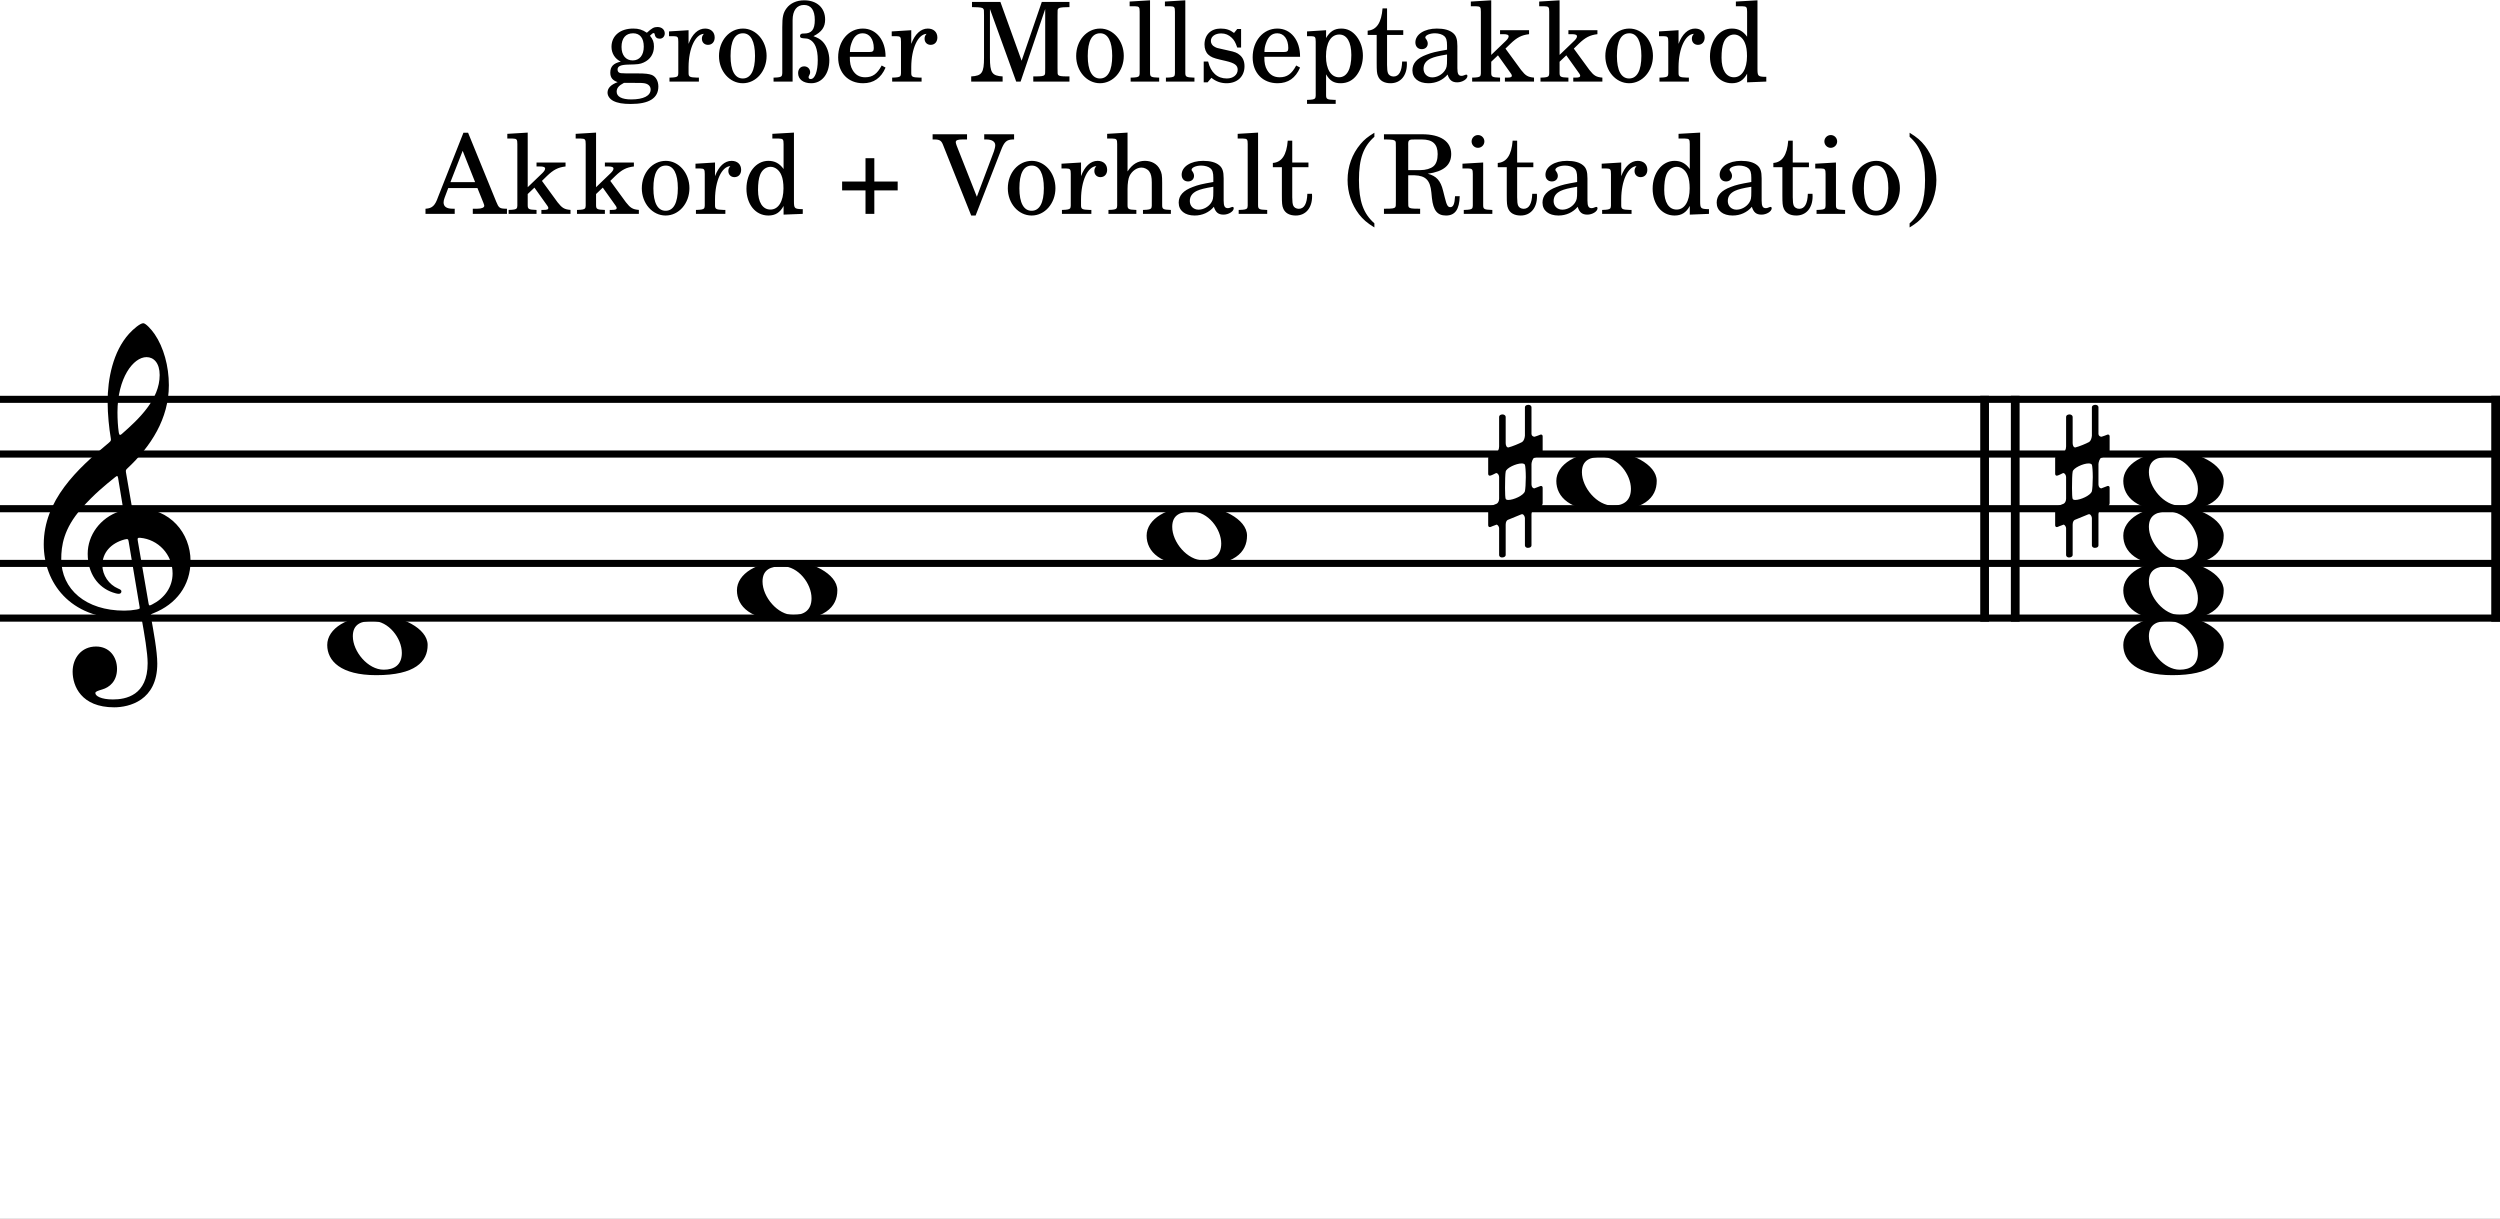 <?xml version="1.0" encoding="UTF-8" standalone="no"?>
<svg
   xmlns:dc="http://purl.org/dc/elements/1.1/"
   xmlns:cc="http://creativecommons.org/ns#"
   xmlns:rdf="http://www.w3.org/1999/02/22-rdf-syntax-ns#"
   xmlns:svg="http://www.w3.org/2000/svg"
   xmlns="http://www.w3.org/2000/svg"
   xmlns:sodipodi="http://sodipodi.sourceforge.net/DTD/sodipodi-0.dtd"
   xmlns:inkscape="http://www.inkscape.org/namespaces/inkscape"
   width="1133.86px"
   height="552.755px"
   viewBox="0 0 1133.86 552.755"
   version="1.2"
   id="svg48"
   sodipodi:docname="Septakkorde-o-6.svg"
   inkscape:version="0.92.3 (2405546, 2018-03-11)">
  <rect x="0" y="0" width="1133.86" height="552.755" fill="#808080" stroke="none"/>
  <defs
     id="defs52" />
  <sodipodi:namedview
     pagecolor="#ffffff"
     bordercolor="#666666"
     borderopacity="1"
     objecttolerance="10"
     gridtolerance="10"
     guidetolerance="10"
     inkscape:pageopacity="0"
     inkscape:pageshadow="2"
     inkscape:window-width="640"
     inkscape:window-height="480"
     id="namedview50"
     showgrid="false"
     inkscape:zoom="0.6803781"
     inkscape:cx="376.90655"
     inkscape:cy="144.5944"
     inkscape:current-layer="svg48" />
  <title
     id="title2">Septakkorde-o (6)</title>
  <desc
     id="desc4">Generated by MuseScore 3.6.2</desc>
  <rect
     style="opacity:1;fill:#ffffff;fill-opacity:1;stroke:#a5ceef;stroke-width:5;stroke-linejoin:round;stroke-miterlimit:4;stroke-dasharray:none;stroke-opacity:0.005"
     id="rect864"
     width="1191.984"
     height="602.606"
     x="-17.637"
     y="-17.516" />
  <polyline
     class="StaffLines"
     fill="none"
     stroke="#000000"
     stroke-width="3.22"
     stroke-linejoin="bevel"
     points="0,181.118 1133.86,181.118"
     id="polyline6" />
  <polyline
     class="StaffLines"
     fill="none"
     stroke="#000000"
     stroke-width="3.22"
     stroke-linejoin="bevel"
     points="0,205.921 1133.86,205.921"
     id="polyline8" />
  <polyline
     class="StaffLines"
     fill="none"
     stroke="#000000"
     stroke-width="3.22"
     stroke-linejoin="bevel"
     points="0,230.725 1133.86,230.725"
     id="polyline10" />
  <polyline
     class="StaffLines"
     fill="none"
     stroke="#000000"
     stroke-width="3.22"
     stroke-linejoin="bevel"
     points="0,255.528 1133.86,255.528"
     id="polyline12" />
  <polyline
     class="StaffLines"
     fill="none"
     stroke="#000000"
     stroke-width="3.22"
     stroke-linejoin="bevel"
     points="0,280.331 1133.86,280.331"
     id="polyline14" />
  <polyline
     class="BarLine"
     fill="none"
     stroke="#000000"
     stroke-width="3.97"
     stroke-linejoin="bevel"
     points="900.108,179.506 900.108,281.943"
     id="polyline16" />
  <polyline
     class="BarLine"
     fill="none"
     stroke="#000000"
     stroke-width="3.97"
     stroke-linejoin="bevel"
     points="913.998,179.506 913.998,281.943"
     id="polyline18" />
  <polyline
     class="BarLine"
     fill="none"
     stroke="#000000"
     stroke-width="3.97"
     stroke-linejoin="bevel"
     points="1131.88,179.506 1131.88,281.943"
     id="polyline20" />
  <path
     class="Accidental"
     transform="matrix(0.992,0,0,0.992,674.957,218.323)"
     d="M0.797,-2.594 C1.203,-2.594 3.094,-3.5 3.406,-3.703 C3.5,-3.703 3.594,-3.797 3.703,-3.797 C4.406,-3.797 5,-2.797 5,-2 L5,7.906 C5,9 4.5,9.906 3.906,10.203 C3.297,10.406 1.203,11.297 1.203,11.297 C0.5,11.5 0,12.297 0,12.906 L0,20 C0,20.594 0.297,20.906 0.797,20.906 C0.906,20.906 1.094,20.797 1.203,20.797 C1.203,20.797 2.594,20.203 3.5,19.906 C3.594,19.797 3.703,19.797 3.797,19.797 C4.5,19.797 5,20.906 5,21.406 L5,33.703 C5,34.297 5.594,34.797 6.297,34.797 C7.297,34.797 8,34.297 8,33.703 L8,19.797 C8,18.5 8.5,17.797 9,17.594 L15.094,15.094 C15.203,15.094 15.406,15 15.5,15 C16.297,15 16.797,16.203 16.797,16.797 L16.797,29.297 C16.797,29.906 17.406,30.406 18.094,30.406 C19.203,30.406 19.797,29.906 19.797,29.297 L19.797,15.094 C19.797,14.297 20.203,13.094 20.906,12.797 C21.594,12.5 23.703,11.703 23.703,11.703 C24.406,11.406 24.906,10.594 24.906,10 L24.906,2.906 C24.906,2.406 24.594,2.094 24.203,2.094 C24,2.094 23.906,2.094 23.703,2.203 L21.094,3.203 C20.5,3.203 19.797,2.594 19.797,1.406 L19.797,-7.906 C19.797,-8.594 20.297,-10.5 21.094,-10.797 L23.703,-11.797 C24.406,-12.094 24.906,-12.906 24.906,-13.5 L24.906,-20.594 C24.906,-21.094 24.594,-21.406 24.203,-21.406 C24,-21.406 23.906,-21.406 23.703,-21.297 C23.703,-21.297 21.703,-20.5 21.203,-20.406 C20.5,-20.406 19.797,-20.906 19.797,-21.703 L19.797,-33.906 C19.797,-34.5 19.203,-35 18.406,-35 C17.406,-35 16.797,-34.5 16.797,-33.906 L16.797,-20.906 C16.703,-19.906 16.406,-18.594 15.5,-18 C14.297,-17.297 10.906,-15.906 9.203,-15.5 C8.297,-15.5 8,-16.703 8,-17.5 L8,-29.5 C8,-30.109 7.297,-30.609 6.594,-30.609 C5.594,-30.609 5,-30.109 5,-29.5 L5,-16 C5,-14.594 4.406,-13.594 3.797,-13.297 C3.203,-13 1.203,-12.203 1.203,-12.203 C0.5,-12 0,-11.203 0,-10.594 L0,-3.5 C0,-2.906 0.297,-2.594 0.797,-2.594 M7.703,3 C7.703,-0.094 7.797,-3.594 8,-4.406 C8.203,-6.094 12.797,-8.203 15.297,-8.203 C16,-8.203 16.594,-8 16.797,-7.594 C17,-7.094 17.203,-4.594 17.203,-1.906 C17.203,0.797 17,3.594 16.797,4.5 C16.203,6.5 11.5,8.5 9.203,8.5 C8.594,8.5 8.094,8.297 8,8 C7.797,7.594 7.703,5.406 7.703,3"
     id="path22" />
  <path
     class="Accidental"
     transform="matrix(0.992,0,0,0.992,932.104,218.323)"
     d="M0.797,-2.594 C1.203,-2.594 3.094,-3.5 3.406,-3.703 C3.5,-3.703 3.594,-3.797 3.703,-3.797 C4.406,-3.797 5,-2.797 5,-2 L5,7.906 C5,9 4.5,9.906 3.906,10.203 C3.297,10.406 1.203,11.297 1.203,11.297 C0.5,11.5 0,12.297 0,12.906 L0,20 C0,20.594 0.297,20.906 0.797,20.906 C0.906,20.906 1.094,20.797 1.203,20.797 C1.203,20.797 2.594,20.203 3.5,19.906 C3.594,19.797 3.703,19.797 3.797,19.797 C4.5,19.797 5,20.906 5,21.406 L5,33.703 C5,34.297 5.594,34.797 6.297,34.797 C7.297,34.797 8,34.297 8,33.703 L8,19.797 C8,18.5 8.5,17.797 9,17.594 L15.094,15.094 C15.203,15.094 15.406,15 15.5,15 C16.297,15 16.797,16.203 16.797,16.797 L16.797,29.297 C16.797,29.906 17.406,30.406 18.094,30.406 C19.203,30.406 19.797,29.906 19.797,29.297 L19.797,15.094 C19.797,14.297 20.203,13.094 20.906,12.797 C21.594,12.5 23.703,11.703 23.703,11.703 C24.406,11.406 24.906,10.594 24.906,10 L24.906,2.906 C24.906,2.406 24.594,2.094 24.203,2.094 C24,2.094 23.906,2.094 23.703,2.203 L21.094,3.203 C20.5,3.203 19.797,2.594 19.797,1.406 L19.797,-7.906 C19.797,-8.594 20.297,-10.5 21.094,-10.797 L23.703,-11.797 C24.406,-12.094 24.906,-12.906 24.906,-13.5 L24.906,-20.594 C24.906,-21.094 24.594,-21.406 24.203,-21.406 C24,-21.406 23.906,-21.406 23.703,-21.297 C23.703,-21.297 21.703,-20.5 21.203,-20.406 C20.5,-20.406 19.797,-20.906 19.797,-21.703 L19.797,-33.906 C19.797,-34.5 19.203,-35 18.406,-35 C17.406,-35 16.797,-34.5 16.797,-33.906 L16.797,-20.906 C16.703,-19.906 16.406,-18.594 15.5,-18 C14.297,-17.297 10.906,-15.906 9.203,-15.5 C8.297,-15.5 8,-16.703 8,-17.5 L8,-29.5 C8,-30.109 7.297,-30.609 6.594,-30.609 C5.594,-30.609 5,-30.109 5,-29.5 L5,-16 C5,-14.594 4.406,-13.594 3.797,-13.297 C3.203,-13 1.203,-12.203 1.203,-12.203 C0.5,-12 0,-11.203 0,-10.594 L0,-3.5 C0,-2.906 0.297,-2.594 0.797,-2.594 M7.703,3 C7.703,-0.094 7.797,-3.594 8,-4.406 C8.203,-6.094 12.797,-8.203 15.297,-8.203 C16,-8.203 16.594,-8 16.797,-7.594 C17,-7.094 17.203,-4.594 17.203,-1.906 C17.203,0.797 17,3.594 16.797,4.5 C16.203,6.5 11.5,8.5 9.203,8.5 C8.594,8.5 8.094,8.297 8,8 C7.797,7.594 7.703,5.406 7.703,3"
     id="path24" />
  <path
     class="Note"
     transform="matrix(0.992,0,0,0.992,148.416,292.732)"
     d="M0,-0.203 C0,7.094 6.203,13.594 22.406,13.594 C40.203,13.594 45.906,7.406 45.906,-0.203 C45.906,-7.906 33.609,-13.703 23.5,-13.703 C9,-13.703 0,-7.594 0,-0.203 M11.703,-4.203 C11.703,-9.797 15.594,-11.203 20.703,-11.203 C28.109,-11.203 34.109,-3.203 34.109,3.406 C34.109,8.906 30.703,11.094 25.797,11.094 C18.594,11.094 11.703,2.797 11.703,-4.203"
     id="path26" />
  <path
     class="Note"
     transform="matrix(0.992,0,0,0.992,334.231,267.929)"
     d="M0,-0.203 C0,7.094 6.203,13.594 22.406,13.594 C40.203,13.594 45.906,7.406 45.906,-0.203 C45.906,-7.906 33.609,-13.703 23.5,-13.703 C9,-13.703 0,-7.594 0,-0.203 M11.703,-4.203 C11.703,-9.797 15.594,-11.203 20.703,-11.203 C28.109,-11.203 34.109,-3.203 34.109,3.406 C34.109,8.906 30.703,11.094 25.797,11.094 C18.594,11.094 11.703,2.797 11.703,-4.203"
     id="path28" />
  <path
     class="Note"
     transform="matrix(0.992,0,0,0.992,520.045,243.126)"
     d="M0,-0.203 C0,7.094 6.203,13.594 22.406,13.594 C40.203,13.594 45.906,7.406 45.906,-0.203 C45.906,-7.906 33.609,-13.703 23.5,-13.703 C9,-13.703 0,-7.594 0,-0.203 M11.703,-4.203 C11.703,-9.797 15.594,-11.203 20.703,-11.203 C28.109,-11.203 34.109,-3.203 34.109,3.406 C34.109,8.906 30.703,11.094 25.797,11.094 C18.594,11.094 11.703,2.797 11.703,-4.203"
     id="path30" />
  <path
     class="Note"
     transform="matrix(0.992,0,0,0.992,705.86,218.323)"
     d="M0,-0.203 C0,7.094 6.203,13.594 22.406,13.594 C40.203,13.594 45.906,7.406 45.906,-0.203 C45.906,-7.906 33.609,-13.703 23.5,-13.703 C9,-13.703 0,-7.594 0,-0.203 M11.703,-4.203 C11.703,-9.797 15.594,-11.203 20.703,-11.203 C28.109,-11.203 34.109,-3.203 34.109,3.406 C34.109,8.906 30.703,11.094 25.797,11.094 C18.594,11.094 11.703,2.797 11.703,-4.203"
     id="path32" />
  <path
     class="Note"
     transform="matrix(0.992,0,0,0.992,963.007,292.732)"
     d="M0,-0.203 C0,7.094 6.203,13.594 22.406,13.594 C40.203,13.594 45.906,7.406 45.906,-0.203 C45.906,-7.906 33.609,-13.703 23.5,-13.703 C9,-13.703 0,-7.594 0,-0.203 M11.703,-4.203 C11.703,-9.797 15.594,-11.203 20.703,-11.203 C28.109,-11.203 34.109,-3.203 34.109,3.406 C34.109,8.906 30.703,11.094 25.797,11.094 C18.594,11.094 11.703,2.797 11.703,-4.203"
     id="path34" />
  <path
     class="Note"
     transform="matrix(0.992,0,0,0.992,963.007,267.929)"
     d="M0,-0.203 C0,7.094 6.203,13.594 22.406,13.594 C40.203,13.594 45.906,7.406 45.906,-0.203 C45.906,-7.906 33.609,-13.703 23.5,-13.703 C9,-13.703 0,-7.594 0,-0.203 M11.703,-4.203 C11.703,-9.797 15.594,-11.203 20.703,-11.203 C28.109,-11.203 34.109,-3.203 34.109,3.406 C34.109,8.906 30.703,11.094 25.797,11.094 C18.594,11.094 11.703,2.797 11.703,-4.203"
     id="path36" />
  <path
     class="Note"
     transform="matrix(0.992,0,0,0.992,963.007,243.126)"
     d="M0,-0.203 C0,7.094 6.203,13.594 22.406,13.594 C40.203,13.594 45.906,7.406 45.906,-0.203 C45.906,-7.906 33.609,-13.703 23.5,-13.703 C9,-13.703 0,-7.594 0,-0.203 M11.703,-4.203 C11.703,-9.797 15.594,-11.203 20.703,-11.203 C28.109,-11.203 34.109,-3.203 34.109,3.406 C34.109,8.906 30.703,11.094 25.797,11.094 C18.594,11.094 11.703,2.797 11.703,-4.203"
     id="path38" />
  <path
     class="Note"
     transform="matrix(0.992,0,0,0.992,963.007,218.323)"
     d="M0,-0.203 C0,7.094 6.203,13.594 22.406,13.594 C40.203,13.594 45.906,7.406 45.906,-0.203 C45.906,-7.906 33.609,-13.703 23.5,-13.703 C9,-13.703 0,-7.594 0,-0.203 M11.703,-4.203 C11.703,-9.797 15.594,-11.203 20.703,-11.203 C28.109,-11.203 34.109,-3.203 34.109,3.406 C34.109,8.906 30.703,11.094 25.797,11.094 C18.594,11.094 11.703,2.797 11.703,-4.203"
     id="path40" />
  <path
     class="Clef"
     transform="matrix(0.992,0,0,0.992,19.843,255.528)"
     d="M36.406,25.203 C38.703,25.203 41.297,25 43.297,24.594 C44.406,24.406 44.609,24.297 44.797,25.5 C46,32.203 47.5,40.906 47.5,45.609 C47.5,60.406 37.5,62.203 31.609,62.203 C26.203,62.203 23.594,60.609 23.594,59.297 C23.594,58.609 24.5,58.297 26.797,57.609 C29.906,56.703 33.5,54 33.5,48.203 C33.5,42.703 30,38 23.906,38 C17.203,38 13.203,43.297 13.203,49.5 C13.203,56 17.094,65.797 32.203,65.797 C38.906,65.797 51.906,62.797 51.906,45.797 C51.906,40.109 50.109,30.609 49,24.406 C48.797,23.203 48.906,23.297 50.297,22.703 C60.406,18.703 67.109,10.203 67.109,-1.094 C67.109,-13.906 57.703,-25.203 43,-25.203 C40.406,-25.203 40.406,-25.203 40.109,-27 L37.609,-41.5 C37.406,-42.703 37.609,-42.797 38.203,-43.406 C49,-53.5 57.203,-66.203 57.203,-81.5 C57.203,-90.203 54.797,-98.812 50.703,-104.813 C49.203,-107 46.609,-109.813 45.5,-109.813 C44.109,-109.813 41,-107.203 39,-105 C31.609,-96.812 29.203,-84.312 29.203,-73.906 C29.203,-68.109 29.906,-61.609 30.609,-57.5 C30.797,-56.297 30.906,-56.109 29.703,-55.109 C15.297,-43.203 0,-28.906 0,-8.703 C0,8.703 11.906,25.203 36.406,25.203 M8,-2 C8,-7.906 9,-15.797 17.297,-25.203 C23.297,-31.906 27.906,-35.609 32.609,-39.406 C33.609,-40.203 33.797,-40.109 34,-39 L36.109,-26.203 C36.406,-24.297 36.406,-24.406 34.609,-23.797 C25.797,-20.797 20.094,-12.906 20.094,-4.406 C20.094,4.594 24.797,11 31.609,13.297 C32.406,13.594 33.609,13.906 34.297,13.906 C35.109,13.906 35.5,13.406 35.5,12.797 C35.5,12.094 34.703,11.797 34,11.5 C29.797,9.703 26.797,5.406 26.797,0.797 C26.797,-4.906 30.703,-9.203 36.797,-10.906 C38.406,-11.297 38.609,-11.203 38.797,-10.094 L43.797,19.703 C44,20.797 43.906,20.797 42.406,21.094 C40.797,21.406 38.797,21.594 36.797,21.594 C19.297,21.594 8,11.906 8,-2 M47,-94.312 C50.297,-94.312 53,-91.609 53,-86.109 C53,-75 43.5,-66 35.609,-59.109 C34.906,-58.5 34.5,-58.609 34.297,-59.906 C33.906,-62.5 33.703,-65.906 33.703,-69.109 C33.703,-84.703 40.906,-94.312 47,-94.312 M44.109,-11.703 C52.203,-11 58.906,-4.203 58.906,4.594 C58.906,10.906 55.109,16 49.5,18.797 C48.297,19.406 48.109,19.406 47.906,18.203 L43,-10.297 C42.797,-11.5 42.906,-11.797 44.109,-11.703"
     id="path42" />
  <path
     class="SystemText"
     d="M284.185,33.297 C281.435,33.25 281.295,33.203 280.685,32.844 C280.341,32.656 280.091,32.094 280.091,31.547 C280.091,30.047 281.435,29.406 284.795,29.297 C289.482,29.203 290.232,29.094 291.935,28.344 C294.935,27 296.591,24.406 296.591,21.094 C296.591,19.094 296.138,17.844 294.795,16.203 C295.638,15.297 296.091,15 296.482,15 C296.732,15 296.888,15.156 296.982,15.703 C297.185,16.906 297.982,17.547 299.232,17.547 C300.545,17.547 301.498,16.5 301.498,15.156 C301.498,13.453 300.138,12.25 298.185,12.25 C296.591,12.25 295.685,12.75 293.388,14.844 C291.295,13.453 289.685,12.953 287.185,12.953 C281.232,12.953 277.341,16.25 277.341,21.25 C277.341,24.203 278.935,26.703 281.545,27.953 C278.185,28.703 276.795,30.203 276.795,32.953 C276.795,35.156 277.795,36.453 280.138,37.25 C277.045,38.406 275.545,39.953 275.545,42 C275.545,43.5 276.545,44.906 278.138,45.75 C280.091,46.75 282.482,47.156 286.091,47.156 C294.435,47.156 298.591,44.5 298.591,39.25 C298.591,36.75 297.435,34.75 295.638,34 C294.295,33.5 292.685,33.297 289.295,33.297 L284.185,33.297 M287.138,15.094 C290.232,15.094 291.982,17.25 291.982,21.156 C291.982,25.047 290.091,27.406 286.935,27.406 C283.841,27.406 281.888,25.047 281.888,21.297 C281.888,17.344 283.795,15.094 287.138,15.094 M286.685,37.594 C290.841,37.594 291.138,37.594 291.841,37.703 C293.888,37.906 295.091,39 295.091,40.594 C295.091,43.453 291.841,45.094 286.295,45.094 C282.045,45.094 279.685,43.844 279.685,41.594 C279.685,39.953 280.591,38.844 282.982,37.594 L286.685,37.594 M312.295,13.703 L303.435,14.25 L303.435,16.406 L305.482,16.406 C307.388,16.453 307.638,16.75 307.638,18.906 L307.638,30.844 L307.638,33.203 C307.591,33.953 307.545,34.25 307.341,34.5 C306.982,34.953 305.982,35.156 303.841,35.203 L303.638,35.203 L303.638,37 L316.982,37 L316.982,35.203 L316.091,35.203 C312.732,35.094 312.295,34.844 312.295,33.047 L312.295,30.844 L312.295,30.344 C312.341,21.953 315.341,15.547 319.232,15.344 C318.545,16.156 318.341,16.656 318.341,17.594 C318.341,19.203 319.482,20.344 321.091,20.344 C322.935,20.344 324.138,19 324.138,17 C324.138,14.547 322.435,12.953 319.795,12.953 C316.638,12.953 313.935,15.453 312.295,19.906 L312.295,13.703 M336.982,12.953 C330.841,12.953 326.091,18.406 326.091,25.406 C326.091,32.25 330.888,37.75 336.888,37.75 C342.888,37.75 347.685,32.25 347.685,25.344 C347.685,18.5 342.888,12.953 336.982,12.953 M336.982,15.094 C340.482,15.094 342.435,18.75 342.435,25.344 C342.435,32 340.482,35.594 336.888,35.594 C333.295,35.594 331.341,32 331.341,25.406 C331.341,18.594 333.232,15.094 336.982,15.094 M354.795,30.844 L354.795,33.203 C354.732,33.953 354.685,34.25 354.482,34.5 C354.138,34.953 353.185,35.156 351.045,35.203 L350.841,35.203 L350.841,37 L359.482,37 L359.482,9.141 C359.482,4.75 361.388,2.25 364.638,2.25 C367.841,2.25 369.545,4.594 369.545,9.047 C369.545,13.406 368.138,15.203 364.685,15.203 L364.185,15.203 C363.341,15.203 362.841,15.656 362.841,16.297 C362.841,17 363.185,17.25 364.232,17.344 C365.888,17.453 366.295,17.5 366.935,17.797 C369.591,19 370.888,22.047 370.888,27.25 C370.888,32.406 369.591,35.844 367.685,35.844 C367.091,35.844 366.732,35.547 366.732,35.047 C366.732,34.75 366.732,34.703 367.091,34 C367.341,33.594 367.435,33.203 367.435,32.75 C367.435,31.25 366.295,30.094 364.732,30.094 C363.091,30.094 361.982,31.297 361.982,33.156 C361.982,35.953 364.295,37.75 367.935,37.75 C372.795,37.75 376.138,33.5 376.138,27.297 C376.138,24.047 374.998,20.844 373.138,18.906 C372.045,17.75 370.935,17.156 368.935,16.406 C372.732,14.453 374.232,12.297 374.232,8.844 C374.232,3.547 370.482,0.141 364.732,0.141 C361.295,0.141 358.435,1.453 356.732,3.75 C355.185,5.844 354.795,7.641 354.795,12.344 L354.795,30.844 M401.638,25.75 C401.685,18.25 397.435,12.953 391.341,12.953 C384.935,12.953 380.138,18.5 380.138,26 C380.138,33.047 384.685,37.75 391.435,37.75 C396.232,37.75 399.591,35.406 401.638,30.656 L399.888,29.703 C397.841,33.547 395.732,35.047 392.388,35.047 C389.841,35.047 387.982,34 386.685,31.75 C385.795,30.25 385.388,28.5 385.435,25.75 L401.638,25.75 M385.482,23.594 C385.482,22.047 385.685,20.953 386.185,19.547 C387.232,16.547 388.841,15.094 391.295,15.094 C394.295,15.094 396.295,17.75 396.295,21.797 C396.295,23.203 395.841,23.594 394.232,23.594 L385.482,23.594 M413.295,13.703 L404.435,14.25 L404.435,16.406 L406.482,16.406 C408.388,16.453 408.638,16.75 408.638,18.906 L408.638,30.844 L408.638,33.203 C408.591,33.953 408.545,34.25 408.341,34.5 C407.982,34.953 406.982,35.156 404.841,35.203 L404.638,35.203 L404.638,37 L417.982,37 L417.982,35.203 L417.091,35.203 C413.732,35.094 413.295,34.844 413.295,33.047 L413.295,30.844 L413.295,30.344 C413.341,21.953 416.341,15.547 420.232,15.344 C419.545,16.156 419.341,16.656 419.341,17.594 C419.341,19.203 420.482,20.344 422.091,20.344 C423.935,20.344 425.138,19 425.138,17 C425.138,14.547 423.435,12.953 420.795,12.953 C417.638,12.953 414.935,15.453 413.295,19.906 L413.295,13.703 M453.732,0.891 L440.841,0.891 L440.841,3.25 L441.795,3.25 C444.638,3.297 445.591,3.453 445.935,3.953 C446.295,4.391 446.295,4.453 446.295,7.047 L446.295,26.203 C446.295,33 445.341,34.406 440.482,34.656 L440.482,37 L454.732,37 L454.732,34.656 C449.935,34.406 448.982,33 448.982,26.203 L448.982,4.094 L460.888,37 L462.888,37 L474.045,4.094 L474.045,30.844 C474.045,33.406 474.045,33.5 473.748,34 C473.341,34.5 472.388,34.656 469.545,34.656 L468.638,34.656 L468.638,37 L485.045,37 L485.045,34.656 L484.138,34.656 C481.295,34.656 480.341,34.5 479.935,34 C479.638,33.5 479.638,33.453 479.638,30.844 L479.638,7.047 C479.638,4.5 479.638,4.391 479.935,3.953 C480.341,3.453 481.295,3.297 484.138,3.25 L485.045,3.25 L485.045,0.891 L472.498,0.891 L463.341,27.547 L453.732,0.891 M498.982,12.953 C492.841,12.953 488.091,18.406 488.091,25.406 C488.091,32.25 492.888,37.75 498.888,37.75 C504.888,37.75 509.685,32.25 509.685,25.344 C509.685,18.5 504.888,12.953 498.982,12.953 M498.982,15.094 C502.482,15.094 504.435,18.75 504.435,25.344 C504.435,32 502.482,35.594 498.888,35.594 C495.295,35.594 493.341,32 493.341,25.406 C493.341,18.594 495.232,15.094 498.982,15.094 M521.591,0.141 L512.341,0.703 L512.341,2.844 L514.795,2.844 C516.638,2.891 516.888,3.203 516.888,5.344 L516.888,30.844 L516.888,33.203 C516.841,33.953 516.795,34.25 516.591,34.5 C516.232,34.953 515.295,35.156 513.138,35.203 L512.795,35.203 L512.795,37 L525.732,37 L525.732,35.203 L525.388,35.203 C522.045,35.094 521.591,34.844 521.591,33.047 L521.591,30.844 L521.591,0.141 M537.591,0.141 L528.341,0.703 L528.341,2.844 L530.795,2.844 C532.638,2.891 532.888,3.203 532.888,5.344 L532.888,30.844 L532.888,33.203 C532.841,33.953 532.795,34.25 532.591,34.5 C532.232,34.953 531.295,35.156 529.138,35.203 L528.795,35.203 L528.795,37 L541.732,37 L541.732,35.203 L541.388,35.203 C538.045,35.094 537.591,34.844 537.591,33.047 L537.591,30.844 L537.591,0.141 M562.888,13.156 L561.138,13.156 L559.685,14.953 C557.888,13.547 556.091,12.953 553.591,12.953 C549.185,12.953 546.295,15.797 546.295,20.203 C546.295,22.156 546.935,23.797 548.045,24.797 C549.185,25.844 550.341,26.344 553.341,27.047 L555.982,27.656 C559.935,28.594 561.341,29.594 561.341,31.594 C561.341,33.953 559.295,35.594 556.388,35.594 C552.138,35.594 549.138,32.906 547.935,27.906 L545.935,27.906 L545.935,37.344 L547.685,37.344 L549.435,35.297 C551.482,36.953 553.732,37.75 556.295,37.75 C561.185,37.75 564.435,34.703 564.435,30.047 C564.435,27.844 563.732,26.156 562.341,25 C561.138,23.953 560.138,23.547 557.091,22.906 L554.591,22.344 C551.841,21.75 551.841,21.75 550.935,21.25 C549.841,20.75 549.185,19.703 549.185,18.594 C549.185,16.547 551.091,15.156 553.841,15.156 C555.732,15.156 557.295,15.797 558.685,17.156 C559.795,18.25 560.341,19.25 561.138,21.547 L562.888,21.547 L562.888,13.156 M589.638,25.75 C589.685,18.25 585.435,12.953 579.341,12.953 C572.935,12.953 568.138,18.5 568.138,26 C568.138,33.047 572.685,37.75 579.435,37.75 C584.232,37.75 587.591,35.406 589.638,30.656 L587.888,29.703 C585.841,33.547 583.732,35.047 580.388,35.047 C577.841,35.047 575.982,34 574.685,31.75 C573.795,30.25 573.388,28.5 573.435,25.75 L589.638,25.75 M573.482,23.594 C573.482,22.047 573.685,20.953 574.185,19.547 C575.232,16.547 576.841,15.094 579.295,15.094 C582.295,15.094 584.295,17.75 584.295,21.797 C584.295,23.203 583.841,23.594 582.232,23.594 L573.482,23.594 M601.435,13.703 L592.795,14.25 L592.795,16.406 L594.591,16.406 C596.482,16.453 596.732,16.75 596.732,18.906 L596.732,40.953 L596.732,43.344 C596.685,44.047 596.638,44.344 596.435,44.594 C596.091,45.047 595.138,45.25 592.982,45.297 L592.795,45.297 L592.795,47.094 L605.795,47.094 L605.795,45.297 L605.232,45.297 C601.888,45.203 601.435,44.953 601.435,43.156 L601.435,40.953 L601.435,33.703 C603.091,36.594 604.935,37.75 608.045,37.75 C611.091,37.75 613.591,36.453 615.388,34 C617.138,31.594 618.138,28.5 618.138,25.25 C618.138,22 617.138,18.953 615.295,16.547 C613.435,14.156 611.138,12.953 608.341,12.953 C605.232,12.953 603.185,14.25 601.435,17.25 L601.435,13.703 M607.435,15.656 C610.888,15.656 612.888,19.094 612.888,24.953 C612.888,31.406 610.888,35.047 607.295,35.047 C603.685,35.047 601.388,31.344 601.388,25.594 C601.388,19.344 603.638,15.656 607.435,15.656 M629.091,13.703 L629.091,3.797 L627.045,3.797 C626.545,10.297 624.341,13.594 620.295,13.906 L620.295,15.844 L624.388,15.844 L624.388,28.594 C624.388,32.094 624.482,33.344 624.982,34.5 C625.795,36.594 627.795,37.75 630.685,37.75 C635.185,37.75 638.091,34.344 638.091,29.047 C638.091,28.75 638.091,28.406 638.045,27.906 L635.935,27.906 C635.795,32.406 634.482,34.703 632.045,34.703 C630.888,34.703 629.888,34.094 629.545,33.25 C629.232,32.547 629.091,31.297 629.091,29.5 L629.091,15.844 L636.435,15.844 L636.435,13.703 L629.091,13.703 M660.982,20.906 C660.982,17.75 660.435,16.156 658.982,14.953 C657.341,13.594 654.888,12.953 651.685,12.953 C646.045,12.953 641.935,15.594 641.935,19.25 C641.935,21.094 643.091,22.297 644.841,22.297 C646.435,22.297 647.545,21.25 647.545,19.75 C647.545,19.094 647.295,18.406 646.795,17.703 C646.482,17.344 646.435,17.25 646.435,17 C646.435,16 648.435,15.094 650.841,15.094 C652.435,15.094 654.185,15.594 654.982,16.344 C655.935,17.156 656.295,18.344 656.295,20.594 L656.295,22.547 C651.091,23.453 649.435,23.844 646.982,24.797 C642.638,26.406 640.591,28.703 640.591,31.906 C640.591,35.5 643.388,37.75 647.841,37.75 C651.295,37.75 654.388,36.344 656.545,33.797 C657.341,36.344 658.591,37.344 660.935,37.344 C663.185,37.344 665.545,35.906 665.545,34.453 C665.545,34.094 665.341,33.844 665.045,33.844 C664.841,33.844 664.638,33.906 664.295,34.047 C663.591,34.344 663.295,34.406 662.888,34.406 C661.482,34.406 660.982,33.5 660.982,30.953 L660.982,20.906 M656.295,27 C656.295,30 656.138,30.703 655.295,32 C654.045,33.844 651.795,35.094 649.591,35.094 C647.295,35.094 645.638,33.453 645.638,31.203 C645.638,29.094 646.685,27.594 648.888,26.547 C650.435,25.844 652.388,25.344 656.295,24.703 L656.295,27 M676.341,24.906 L676.341,0.141 L667.091,0.703 L667.091,2.844 L669.482,2.844 C671.388,2.891 671.638,3.203 671.638,5.344 L671.638,30.844 L671.638,33.25 C671.591,33.953 671.545,34.25 671.341,34.5 C670.982,34.953 670.045,35.156 667.888,35.203 L667.685,35.203 L667.685,37 L680.341,37 L680.341,35.203 L680.138,35.203 C676.795,35.094 676.341,34.844 676.341,33.047 L676.341,30.844 L676.341,28 L679.388,25.094 L685.341,33.453 C685.591,33.844 685.685,34.094 685.685,34.297 C685.685,35 685.138,35.203 683.482,35.203 L682.545,35.203 L682.545,37 L695.748,37 L695.748,35.203 C692.935,34.953 691.935,34.344 689.888,31.75 L682.795,22.047 L685.045,19.844 C687.982,17 690.091,15.906 693.498,15.5 L693.498,13.703 L680.341,13.703 L680.341,15.5 L681.888,15.5 C683.482,15.5 684.232,15.797 684.232,16.453 C684.232,17 683.888,17.594 683.091,18.406 L676.341,24.906 M707.341,24.906 L707.341,0.141 L698.091,0.703 L698.091,2.844 L700.482,2.844 C702.388,2.891 702.638,3.203 702.638,5.344 L702.638,30.844 L702.638,33.25 C702.591,33.953 702.545,34.25 702.341,34.5 C701.982,34.953 701.045,35.156 698.888,35.203 L698.685,35.203 L698.685,37 L711.341,37 L711.341,35.203 L711.138,35.203 C707.795,35.094 707.341,34.844 707.341,33.047 L707.341,30.844 L707.341,28 L710.388,25.094 L716.341,33.453 C716.591,33.844 716.685,34.094 716.685,34.297 C716.685,35 716.138,35.203 714.482,35.203 L713.545,35.203 L713.545,37 L726.748,37 L726.748,35.203 C723.935,34.953 722.935,34.344 720.888,31.75 L713.795,22.047 L716.045,19.844 C718.982,17 721.091,15.906 724.498,15.5 L724.498,13.703 L711.341,13.703 L711.341,15.5 L712.888,15.5 C714.482,15.5 715.232,15.797 715.232,16.453 C715.232,17 714.888,17.594 714.091,18.406 L707.341,24.906 M738.982,12.953 C732.841,12.953 728.091,18.406 728.091,25.406 C728.091,32.25 732.888,37.75 738.888,37.75 C744.888,37.75 749.685,32.25 749.685,25.344 C749.685,18.5 744.888,12.953 738.982,12.953 M738.982,15.094 C742.482,15.094 744.435,18.75 744.435,25.344 C744.435,32 742.482,35.594 738.888,35.594 C735.295,35.594 733.341,32 733.341,25.406 C733.341,18.594 735.232,15.094 738.982,15.094 M761.295,13.703 L752.435,14.25 L752.435,16.406 L754.482,16.406 C756.388,16.453 756.638,16.75 756.638,18.906 L756.638,30.844 L756.638,33.203 C756.591,33.953 756.545,34.25 756.341,34.5 C755.982,34.953 754.982,35.156 752.841,35.203 L752.638,35.203 L752.638,37 L765.982,37 L765.982,35.203 L765.091,35.203 C761.732,35.094 761.295,34.844 761.295,33.047 L761.295,30.844 L761.295,30.344 C761.341,21.953 764.341,15.547 768.232,15.344 C767.545,16.156 767.341,16.656 767.341,17.594 C767.341,19.203 768.482,20.344 770.091,20.344 C771.935,20.344 773.138,19 773.138,17 C773.138,14.547 771.435,12.953 768.795,12.953 C765.638,12.953 762.935,15.453 761.295,19.906 L761.295,13.703 M792.388,37.344 L801.091,37 L801.091,34.844 L800.185,34.844 C797.341,34.703 797.091,34.406 797.091,31.203 L797.091,0.141 L787.295,0.703 L787.295,2.844 L790.232,2.844 C792.138,2.891 792.388,3.203 792.388,5.344 L792.388,16.656 C790.545,14.094 788.388,12.953 785.482,12.953 C779.841,12.953 775.545,18.406 775.545,25.594 C775.545,32.703 779.685,37.75 785.482,37.75 C788.638,37.75 790.795,36.406 792.388,33.406 L792.388,37.344 M786.482,15.656 C788.545,15.656 790.482,17.156 791.388,19.453 C792.045,20.953 792.341,23 792.341,25.453 C792.341,31.297 790.045,35.047 786.435,35.047 C782.888,35.047 780.795,31.75 780.795,26.203 C780.795,23.203 781.091,20.953 781.732,19.297 C782.591,17.047 784.435,15.656 786.482,15.656"
     id="path44" />
  <path
     class="SystemText"
     d="M212.295,60.203 L210.185,60.203 L198.685,89.344 C197.341,93.25 196.045,94.453 193.185,94.656 L192.982,94.656 L192.982,97 L206.232,97 L206.232,94.656 L205.232,94.656 C202.545,94.656 201.185,93.703 201.185,91.797 C201.185,91.156 201.341,90.547 201.638,89.703 L203.295,85.297 L216.545,85.297 L219.248,92 C219.545,92.797 219.638,93.094 219.638,93.344 C219.638,94.156 218.388,94.656 216.545,94.656 L214.435,94.656 L214.435,97 L229.935,97 L229.935,94.656 L229.248,94.656 C226.638,94.594 226.185,94.297 225.045,91.453 L212.295,60.203 M209.841,68.391 L215.482,82.594 L204.295,82.594 L209.841,68.391 M239.341,84.906 L239.341,60.141 L230.091,60.703 L230.091,62.844 L232.482,62.844 C234.388,62.891 234.638,63.203 234.638,65.344 L234.638,90.844 L234.638,93.25 C234.591,93.953 234.545,94.25 234.341,94.5 C233.982,94.953 233.045,95.156 230.888,95.203 L230.685,95.203 L230.685,97 L243.341,97 L243.341,95.203 L243.138,95.203 C239.795,95.094 239.341,94.844 239.341,93.047 L239.341,90.844 L239.341,88 L242.388,85.094 L248.341,93.453 C248.591,93.844 248.685,94.094 248.685,94.297 C248.685,95 248.138,95.203 246.482,95.203 L245.545,95.203 L245.545,97 L258.748,97 L258.748,95.203 C255.935,94.953 254.935,94.344 252.888,91.75 L245.795,82.047 L248.045,79.844 C250.982,77 253.091,75.906 256.498,75.5 L256.498,73.703 L243.341,73.703 L243.341,75.5 L244.888,75.5 C246.482,75.5 247.232,75.797 247.232,76.453 C247.232,77 246.888,77.594 246.091,78.406 L239.341,84.906 M270.341,84.906 L270.341,60.141 L261.091,60.703 L261.091,62.844 L263.482,62.844 C265.388,62.891 265.638,63.203 265.638,65.344 L265.638,90.844 L265.638,93.25 C265.591,93.953 265.545,94.25 265.341,94.5 C264.982,94.953 264.045,95.156 261.888,95.203 L261.685,95.203 L261.685,97 L274.341,97 L274.341,95.203 L274.138,95.203 C270.795,95.094 270.341,94.844 270.341,93.047 L270.341,90.844 L270.341,88 L273.388,85.094 L279.341,93.453 C279.591,93.844 279.685,94.094 279.685,94.297 C279.685,95 279.138,95.203 277.482,95.203 L276.545,95.203 L276.545,97 L289.748,97 L289.748,95.203 C286.935,94.953 285.935,94.344 283.888,91.75 L276.795,82.047 L279.045,79.844 C281.982,77 284.091,75.906 287.498,75.5 L287.498,73.703 L274.341,73.703 L274.341,75.5 L275.888,75.5 C277.482,75.5 278.232,75.797 278.232,76.453 C278.232,77 277.888,77.594 277.091,78.406 L270.341,84.906 M301.982,72.953 C295.841,72.953 291.091,78.406 291.091,85.406 C291.091,92.25 295.888,97.75 301.888,97.75 C307.888,97.75 312.685,92.25 312.685,85.344 C312.685,78.5 307.888,72.953 301.982,72.953 M301.982,75.094 C305.482,75.094 307.435,78.75 307.435,85.344 C307.435,92 305.482,95.594 301.888,95.594 C298.295,95.594 296.341,92 296.341,85.406 C296.341,78.594 298.232,75.094 301.982,75.094 M324.295,73.703 L315.435,74.25 L315.435,76.406 L317.482,76.406 C319.388,76.453 319.638,76.75 319.638,78.906 L319.638,90.844 L319.638,93.203 C319.591,93.953 319.545,94.25 319.341,94.5 C318.982,94.953 317.982,95.156 315.841,95.203 L315.638,95.203 L315.638,97 L328.982,97 L328.982,95.203 L328.091,95.203 C324.732,95.094 324.295,94.844 324.295,93.047 L324.295,90.844 L324.295,90.344 C324.341,81.953 327.341,75.547 331.232,75.344 C330.545,76.156 330.341,76.656 330.341,77.594 C330.341,79.203 331.482,80.344 333.091,80.344 C334.935,80.344 336.138,79 336.138,77 C336.138,74.547 334.435,72.953 331.795,72.953 C328.638,72.953 325.935,75.453 324.295,79.906 L324.295,73.703 M355.388,97.344 L364.091,97 L364.091,94.844 L363.185,94.844 C360.341,94.703 360.091,94.406 360.091,91.203 L360.091,60.141 L350.295,60.703 L350.295,62.844 L353.232,62.844 C355.138,62.891 355.388,63.203 355.388,65.344 L355.388,76.656 C353.545,74.094 351.388,72.953 348.482,72.953 C342.841,72.953 338.545,78.406 338.545,85.594 C338.545,92.703 342.685,97.75 348.482,97.75 C351.638,97.75 353.795,96.406 355.388,93.406 L355.388,97.344 M349.482,75.656 C351.545,75.656 353.482,77.156 354.388,79.453 C355.045,80.953 355.341,83 355.341,85.453 C355.341,91.297 353.045,95.047 349.435,95.047 C345.888,95.047 343.795,91.75 343.795,86.203 C343.795,83.203 344.091,80.953 344.732,79.297 C345.591,77.047 347.435,75.656 349.482,75.656 M392.545,82.344 L381.935,82.344 L381.935,86.344 L392.545,86.344 L392.545,97 L396.545,97 L396.545,86.344 L407.138,86.344 L407.138,82.344 L396.545,82.344 L396.545,71.75 L392.545,71.75 L392.545,82.344 M443.045,89.25 L433.888,66.047 C433.638,65.391 433.482,64.75 433.482,64.5 C433.482,63.594 434.341,63.25 436.591,63.25 L438.591,63.25 L438.591,60.891 L422.982,60.891 L422.982,63.25 L423.982,63.25 C426.295,63.297 427.045,63.844 427.841,66.047 L440.482,97.75 L442.482,97.75 L453.998,68.141 C455.498,64.25 456.545,63.344 459.435,63.25 L459.935,63.25 L459.935,60.891 L446.388,60.891 L446.388,63.25 L447.341,63.25 C449.888,63.25 451.388,64.25 451.388,65.844 C451.388,66.547 451.138,67.641 450.795,68.641 L443.045,89.25 M467.982,72.953 C461.841,72.953 457.091,78.406 457.091,85.406 C457.091,92.25 461.888,97.75 467.888,97.75 C473.888,97.75 478.685,92.25 478.685,85.344 C478.685,78.5 473.888,72.953 467.982,72.953 M467.982,75.094 C471.482,75.094 473.435,78.75 473.435,85.344 C473.435,92 471.482,95.594 467.888,95.594 C464.295,95.594 462.341,92 462.341,85.406 C462.341,78.594 464.232,75.094 467.982,75.094 M490.295,73.703 L481.435,74.25 L481.435,76.406 L483.482,76.406 C485.388,76.453 485.638,76.75 485.638,78.906 L485.638,90.844 L485.638,93.203 C485.591,93.953 485.545,94.25 485.341,94.5 C484.982,94.953 483.982,95.156 481.841,95.203 L481.638,95.203 L481.638,97 L494.982,97 L494.982,95.203 L494.091,95.203 C490.732,95.094 490.295,94.844 490.295,93.047 L490.295,90.844 L490.295,90.344 C490.341,81.953 493.341,75.547 497.232,75.344 C496.545,76.156 496.341,76.656 496.341,77.594 C496.341,79.203 497.482,80.344 499.091,80.344 C500.935,80.344 502.138,79 502.138,77 C502.138,74.547 500.435,72.953 497.795,72.953 C494.638,72.953 491.935,75.453 490.295,79.906 L490.295,73.703 M511.388,60.141 L502.138,60.703 L502.138,62.844 L504.545,62.844 C506.435,62.891 506.685,63.203 506.685,65.344 L506.685,90.844 L506.685,92.047 L506.685,93.25 C506.638,93.953 506.591,94.25 506.388,94.5 C506.045,94.953 505.091,95.156 502.935,95.203 L502.732,95.203 L502.732,97 L515.388,97 L515.388,95.203 L515.185,95.203 C511.841,95.094 511.388,94.844 511.388,93.047 L511.388,90.844 L511.388,85.656 C511.388,83.203 511.732,80.953 512.295,79.797 C513.388,77.547 515.591,76 517.732,76 C519.045,76 520.545,76.75 521.232,77.75 C522.045,78.844 522.388,80.344 522.388,82.797 L522.388,90.844 L522.388,93.25 C522.341,93.953 522.295,94.25 522.091,94.5 C521.732,94.953 520.732,95.156 518.591,95.203 L518.388,95.203 L518.388,97 L531.045,97 L531.045,95.203 L530.841,95.203 C527.545,95.094 527.091,94.844 527.091,93.047 L527.091,90.844 L527.091,83 C527.091,79.406 526.935,78.5 526.045,76.797 C524.795,74.344 522.295,72.953 519.295,72.953 C516.045,72.953 513.638,74.406 511.388,77.75 L511.388,60.141 M554.982,80.906 C554.982,77.75 554.435,76.156 552.982,74.953 C551.341,73.594 548.888,72.953 545.685,72.953 C540.045,72.953 535.935,75.594 535.935,79.25 C535.935,81.094 537.091,82.297 538.841,82.297 C540.435,82.297 541.545,81.25 541.545,79.75 C541.545,79.094 541.295,78.406 540.795,77.703 C540.482,77.344 540.435,77.25 540.435,77 C540.435,76 542.435,75.094 544.841,75.094 C546.435,75.094 548.185,75.594 548.982,76.344 C549.935,77.156 550.295,78.344 550.295,80.594 L550.295,82.547 C545.091,83.453 543.435,83.844 540.982,84.797 C536.638,86.406 534.591,88.703 534.591,91.906 C534.591,95.5 537.388,97.75 541.841,97.75 C545.295,97.75 548.388,96.344 550.545,93.797 C551.341,96.344 552.591,97.344 554.935,97.344 C557.185,97.344 559.545,95.906 559.545,94.453 C559.545,94.094 559.341,93.844 559.045,93.844 C558.841,93.844 558.638,93.906 558.295,94.047 C557.591,94.344 557.295,94.406 556.888,94.406 C555.482,94.406 554.982,93.5 554.982,90.953 L554.982,80.906 M550.295,87 C550.295,90 550.138,90.703 549.295,92 C548.045,93.844 545.795,95.094 543.591,95.094 C541.295,95.094 539.638,93.453 539.638,91.203 C539.638,89.094 540.685,87.594 542.888,86.547 C544.435,85.844 546.388,85.344 550.295,84.703 L550.295,87 M570.591,60.141 L561.341,60.703 L561.341,62.844 L563.795,62.844 C565.638,62.891 565.888,63.203 565.888,65.344 L565.888,90.844 L565.888,93.203 C565.841,93.953 565.795,94.25 565.591,94.5 C565.232,94.953 564.295,95.156 562.138,95.203 L561.795,95.203 L561.795,97 L574.732,97 L574.732,95.203 L574.388,95.203 C571.045,95.094 570.591,94.844 570.591,93.047 L570.591,90.844 L570.591,60.141 M586.091,73.703 L586.091,63.797 L584.045,63.797 C583.545,70.297 581.341,73.594 577.295,73.906 L577.295,75.844 L581.388,75.844 L581.388,88.594 C581.388,92.094 581.482,93.344 581.982,94.5 C582.795,96.594 584.795,97.75 587.685,97.75 C592.185,97.75 595.091,94.344 595.091,89.047 C595.091,88.75 595.091,88.406 595.045,87.906 L592.935,87.906 C592.795,92.406 591.482,94.703 589.045,94.703 C587.888,94.703 586.888,94.094 586.545,93.25 C586.232,92.547 586.091,91.297 586.091,89.5 L586.091,75.844 L593.435,75.844 L593.435,73.703 L586.091,73.703 M623.341,60.203 C620.295,62.047 618.732,63.344 617.045,65.344 C613.232,69.844 611.185,75.594 611.185,81.656 C611.185,87.344 612.982,92.703 616.341,97.156 C618.232,99.547 619.935,101.047 623.341,103.156 L623.341,101.297 C618.341,96.844 616.341,91.297 616.341,81.656 C616.341,72 618.341,66.453 623.341,62.047 L623.341,60.203 M638.685,79.5 L641.591,79.5 C646.638,79.703 648.638,81.75 649.185,87.25 L649.435,89.797 C650.045,95.453 651.888,97.75 655.841,97.75 C659.935,97.75 661.888,95 662.045,89 L659.935,89 C659.748,92.453 659.138,93.953 657.795,93.953 C656.638,93.953 656.138,93.094 655.295,89.656 L654.498,86.5 C653.388,81.906 651.435,79.797 647.545,78.797 C654.748,77.797 658.185,74.906 658.185,69.844 C658.185,64.141 653.388,60.891 644.982,60.891 L627.685,60.891 L627.685,63.25 L628.591,63.25 C631.435,63.297 632.388,63.453 632.795,63.953 C633.091,64.391 633.091,64.5 633.091,67.047 L633.091,90.906 C633.091,93.406 633.091,93.5 632.795,94 C632.388,94.5 631.435,94.656 628.591,94.656 L627.685,94.656 L627.685,97 L644.091,97 L644.091,94.656 L643.185,94.656 C640.341,94.656 639.388,94.5 638.982,94 C638.685,93.5 638.685,93.406 638.685,90.906 L638.685,79.5 M638.685,77.156 L638.685,66.141 C638.591,63.391 638.841,63.203 642.138,63.25 L644.841,63.25 C649.795,63.25 652.045,65.344 652.045,69.891 C652.045,72.453 651.388,74.406 650.091,75.453 C648.841,76.5 646.591,77.156 644.185,77.156 L638.685,77.156 M672.685,73.703 L663.295,74.25 L663.295,76.406 L665.841,76.406 C667.732,76.453 667.982,76.75 667.982,78.906 L667.982,90.844 L667.982,93.203 C667.935,93.953 667.888,94.25 667.685,94.5 C667.341,94.953 666.388,95.156 664.232,95.203 L663.888,95.203 L663.888,97 L676.841,97 L676.841,95.203 L676.482,95.203 C673.138,95.094 672.685,94.844 672.685,93.047 L672.685,90.844 L672.685,73.703 M670.341,61.25 C668.732,61.25 667.435,62.547 667.435,64.141 C667.435,65.75 668.732,67.047 670.295,67.047 C671.935,67.047 673.232,65.75 673.232,64.141 C673.232,62.547 671.935,61.25 670.341,61.25 M688.091,73.703 L688.091,63.797 L686.045,63.797 C685.545,70.297 683.341,73.594 679.295,73.906 L679.295,75.844 L683.388,75.844 L683.388,88.594 C683.388,92.094 683.482,93.344 683.982,94.5 C684.795,96.594 686.795,97.75 689.685,97.75 C694.185,97.75 697.091,94.344 697.091,89.047 C697.091,88.75 697.091,88.406 697.045,87.906 L694.935,87.906 C694.795,92.406 693.482,94.703 691.045,94.703 C689.888,94.703 688.888,94.094 688.545,93.25 C688.232,92.547 688.091,91.297 688.091,89.5 L688.091,75.844 L695.435,75.844 L695.435,73.703 L688.091,73.703 M719.982,80.906 C719.982,77.75 719.435,76.156 717.982,74.953 C716.341,73.594 713.888,72.953 710.685,72.953 C705.045,72.953 700.935,75.594 700.935,79.25 C700.935,81.094 702.091,82.297 703.841,82.297 C705.435,82.297 706.545,81.25 706.545,79.75 C706.545,79.094 706.295,78.406 705.795,77.703 C705.482,77.344 705.435,77.25 705.435,77 C705.435,76 707.435,75.094 709.841,75.094 C711.435,75.094 713.185,75.594 713.982,76.344 C714.935,77.156 715.295,78.344 715.295,80.594 L715.295,82.547 C710.091,83.453 708.435,83.844 705.982,84.797 C701.638,86.406 699.591,88.703 699.591,91.906 C699.591,95.5 702.388,97.75 706.841,97.75 C710.295,97.75 713.388,96.344 715.545,93.797 C716.341,96.344 717.591,97.344 719.935,97.344 C722.185,97.344 724.545,95.906 724.545,94.453 C724.545,94.094 724.341,93.844 724.045,93.844 C723.841,93.844 723.638,93.906 723.295,94.047 C722.591,94.344 722.295,94.406 721.888,94.406 C720.482,94.406 719.982,93.5 719.982,90.953 L719.982,80.906 M715.295,87 C715.295,90 715.138,90.703 714.295,92 C713.045,93.844 710.795,95.094 708.591,95.094 C706.295,95.094 704.638,93.453 704.638,91.203 C704.638,89.094 705.685,87.594 707.888,86.547 C709.435,85.844 711.388,85.344 715.295,84.703 L715.295,87 M735.295,73.703 L726.435,74.25 L726.435,76.406 L728.482,76.406 C730.388,76.453 730.638,76.75 730.638,78.906 L730.638,90.844 L730.638,93.203 C730.591,93.953 730.545,94.25 730.341,94.5 C729.982,94.953 728.982,95.156 726.841,95.203 L726.638,95.203 L726.638,97 L739.982,97 L739.982,95.203 L739.091,95.203 C735.732,95.094 735.295,94.844 735.295,93.047 L735.295,90.844 L735.295,90.344 C735.341,81.953 738.341,75.547 742.232,75.344 C741.545,76.156 741.341,76.656 741.341,77.594 C741.341,79.203 742.482,80.344 744.091,80.344 C745.935,80.344 747.138,79 747.138,77 C747.138,74.547 745.435,72.953 742.795,72.953 C739.638,72.953 736.935,75.453 735.295,79.906 L735.295,73.703 M766.388,97.344 L775.091,97 L775.091,94.844 L774.185,94.844 C771.341,94.703 771.091,94.406 771.091,91.203 L771.091,60.141 L761.295,60.703 L761.295,62.844 L764.232,62.844 C766.138,62.891 766.388,63.203 766.388,65.344 L766.388,76.656 C764.545,74.094 762.388,72.953 759.482,72.953 C753.841,72.953 749.545,78.406 749.545,85.594 C749.545,92.703 753.685,97.75 759.482,97.75 C762.638,97.75 764.795,96.406 766.388,93.406 L766.388,97.344 M760.482,75.656 C762.545,75.656 764.482,77.156 765.388,79.453 C766.045,80.953 766.341,83 766.341,85.453 C766.341,91.297 764.045,95.047 760.435,95.047 C756.888,95.047 754.795,91.75 754.795,86.203 C754.795,83.203 755.091,80.953 755.732,79.297 C756.591,77.047 758.435,75.656 760.482,75.656 M798.982,80.906 C798.982,77.75 798.435,76.156 796.982,74.953 C795.341,73.594 792.888,72.953 789.685,72.953 C784.045,72.953 779.935,75.594 779.935,79.25 C779.935,81.094 781.091,82.297 782.841,82.297 C784.435,82.297 785.545,81.25 785.545,79.75 C785.545,79.094 785.295,78.406 784.795,77.703 C784.482,77.344 784.435,77.25 784.435,77 C784.435,76 786.435,75.094 788.841,75.094 C790.435,75.094 792.185,75.594 792.982,76.344 C793.935,77.156 794.295,78.344 794.295,80.594 L794.295,82.547 C789.091,83.453 787.435,83.844 784.982,84.797 C780.638,86.406 778.591,88.703 778.591,91.906 C778.591,95.5 781.388,97.75 785.841,97.75 C789.295,97.75 792.388,96.344 794.545,93.797 C795.341,96.344 796.591,97.344 798.935,97.344 C801.185,97.344 803.545,95.906 803.545,94.453 C803.545,94.094 803.341,93.844 803.045,93.844 C802.841,93.844 802.638,93.906 802.295,94.047 C801.591,94.344 801.295,94.406 800.888,94.406 C799.482,94.406 798.982,93.5 798.982,90.953 L798.982,80.906 M794.295,87 C794.295,90 794.138,90.703 793.295,92 C792.045,93.844 789.795,95.094 787.591,95.094 C785.295,95.094 783.638,93.453 783.638,91.203 C783.638,89.094 784.685,87.594 786.888,86.547 C788.435,85.844 790.388,85.344 794.295,84.703 L794.295,87 M813.091,73.703 L813.091,63.797 L811.045,63.797 C810.545,70.297 808.341,73.594 804.295,73.906 L804.295,75.844 L808.388,75.844 L808.388,88.594 C808.388,92.094 808.482,93.344 808.982,94.5 C809.795,96.594 811.795,97.75 814.685,97.75 C819.185,97.75 822.091,94.344 822.091,89.047 C822.091,88.75 822.091,88.406 822.045,87.906 L819.935,87.906 C819.795,92.406 818.482,94.703 816.045,94.703 C814.888,94.703 813.888,94.094 813.545,93.25 C813.232,92.547 813.091,91.297 813.091,89.5 L813.091,75.844 L820.435,75.844 L820.435,73.703 L813.091,73.703 M832.685,73.703 L823.295,74.25 L823.295,76.406 L825.841,76.406 C827.732,76.453 827.982,76.75 827.982,78.906 L827.982,90.844 L827.982,93.203 C827.935,93.953 827.888,94.25 827.685,94.5 C827.341,94.953 826.388,95.156 824.232,95.203 L823.888,95.203 L823.888,97 L836.841,97 L836.841,95.203 L836.482,95.203 C833.138,95.094 832.685,94.844 832.685,93.047 L832.685,90.844 L832.685,73.703 M830.341,61.25 C828.732,61.25 827.435,62.547 827.435,64.141 C827.435,65.75 828.732,67.047 830.295,67.047 C831.935,67.047 833.232,65.75 833.232,64.141 C833.232,62.547 831.935,61.25 830.341,61.25 M850.982,72.953 C844.841,72.953 840.091,78.406 840.091,85.406 C840.091,92.25 844.888,97.75 850.888,97.75 C856.888,97.75 861.685,92.25 861.685,85.344 C861.685,78.5 856.888,72.953 850.982,72.953 M850.982,75.094 C854.482,75.094 856.435,78.75 856.435,85.344 C856.435,92 854.482,95.594 850.888,95.594 C847.295,95.594 845.341,92 845.341,85.406 C845.341,78.594 847.232,75.094 850.982,75.094 M866.091,103.156 C869.138,101.297 870.685,100 872.388,97.953 C876.185,93.5 878.232,87.75 878.232,81.656 C878.232,75.953 876.435,70.594 873.091,66.203 C871.185,63.75 869.482,62.297 866.091,60.203 L866.091,62.047 C871.091,66.453 873.091,72 873.091,81.656 C873.091,91.297 871.091,96.906 866.091,101.297 L866.091,103.156 "
     id="path46" />
</svg>
